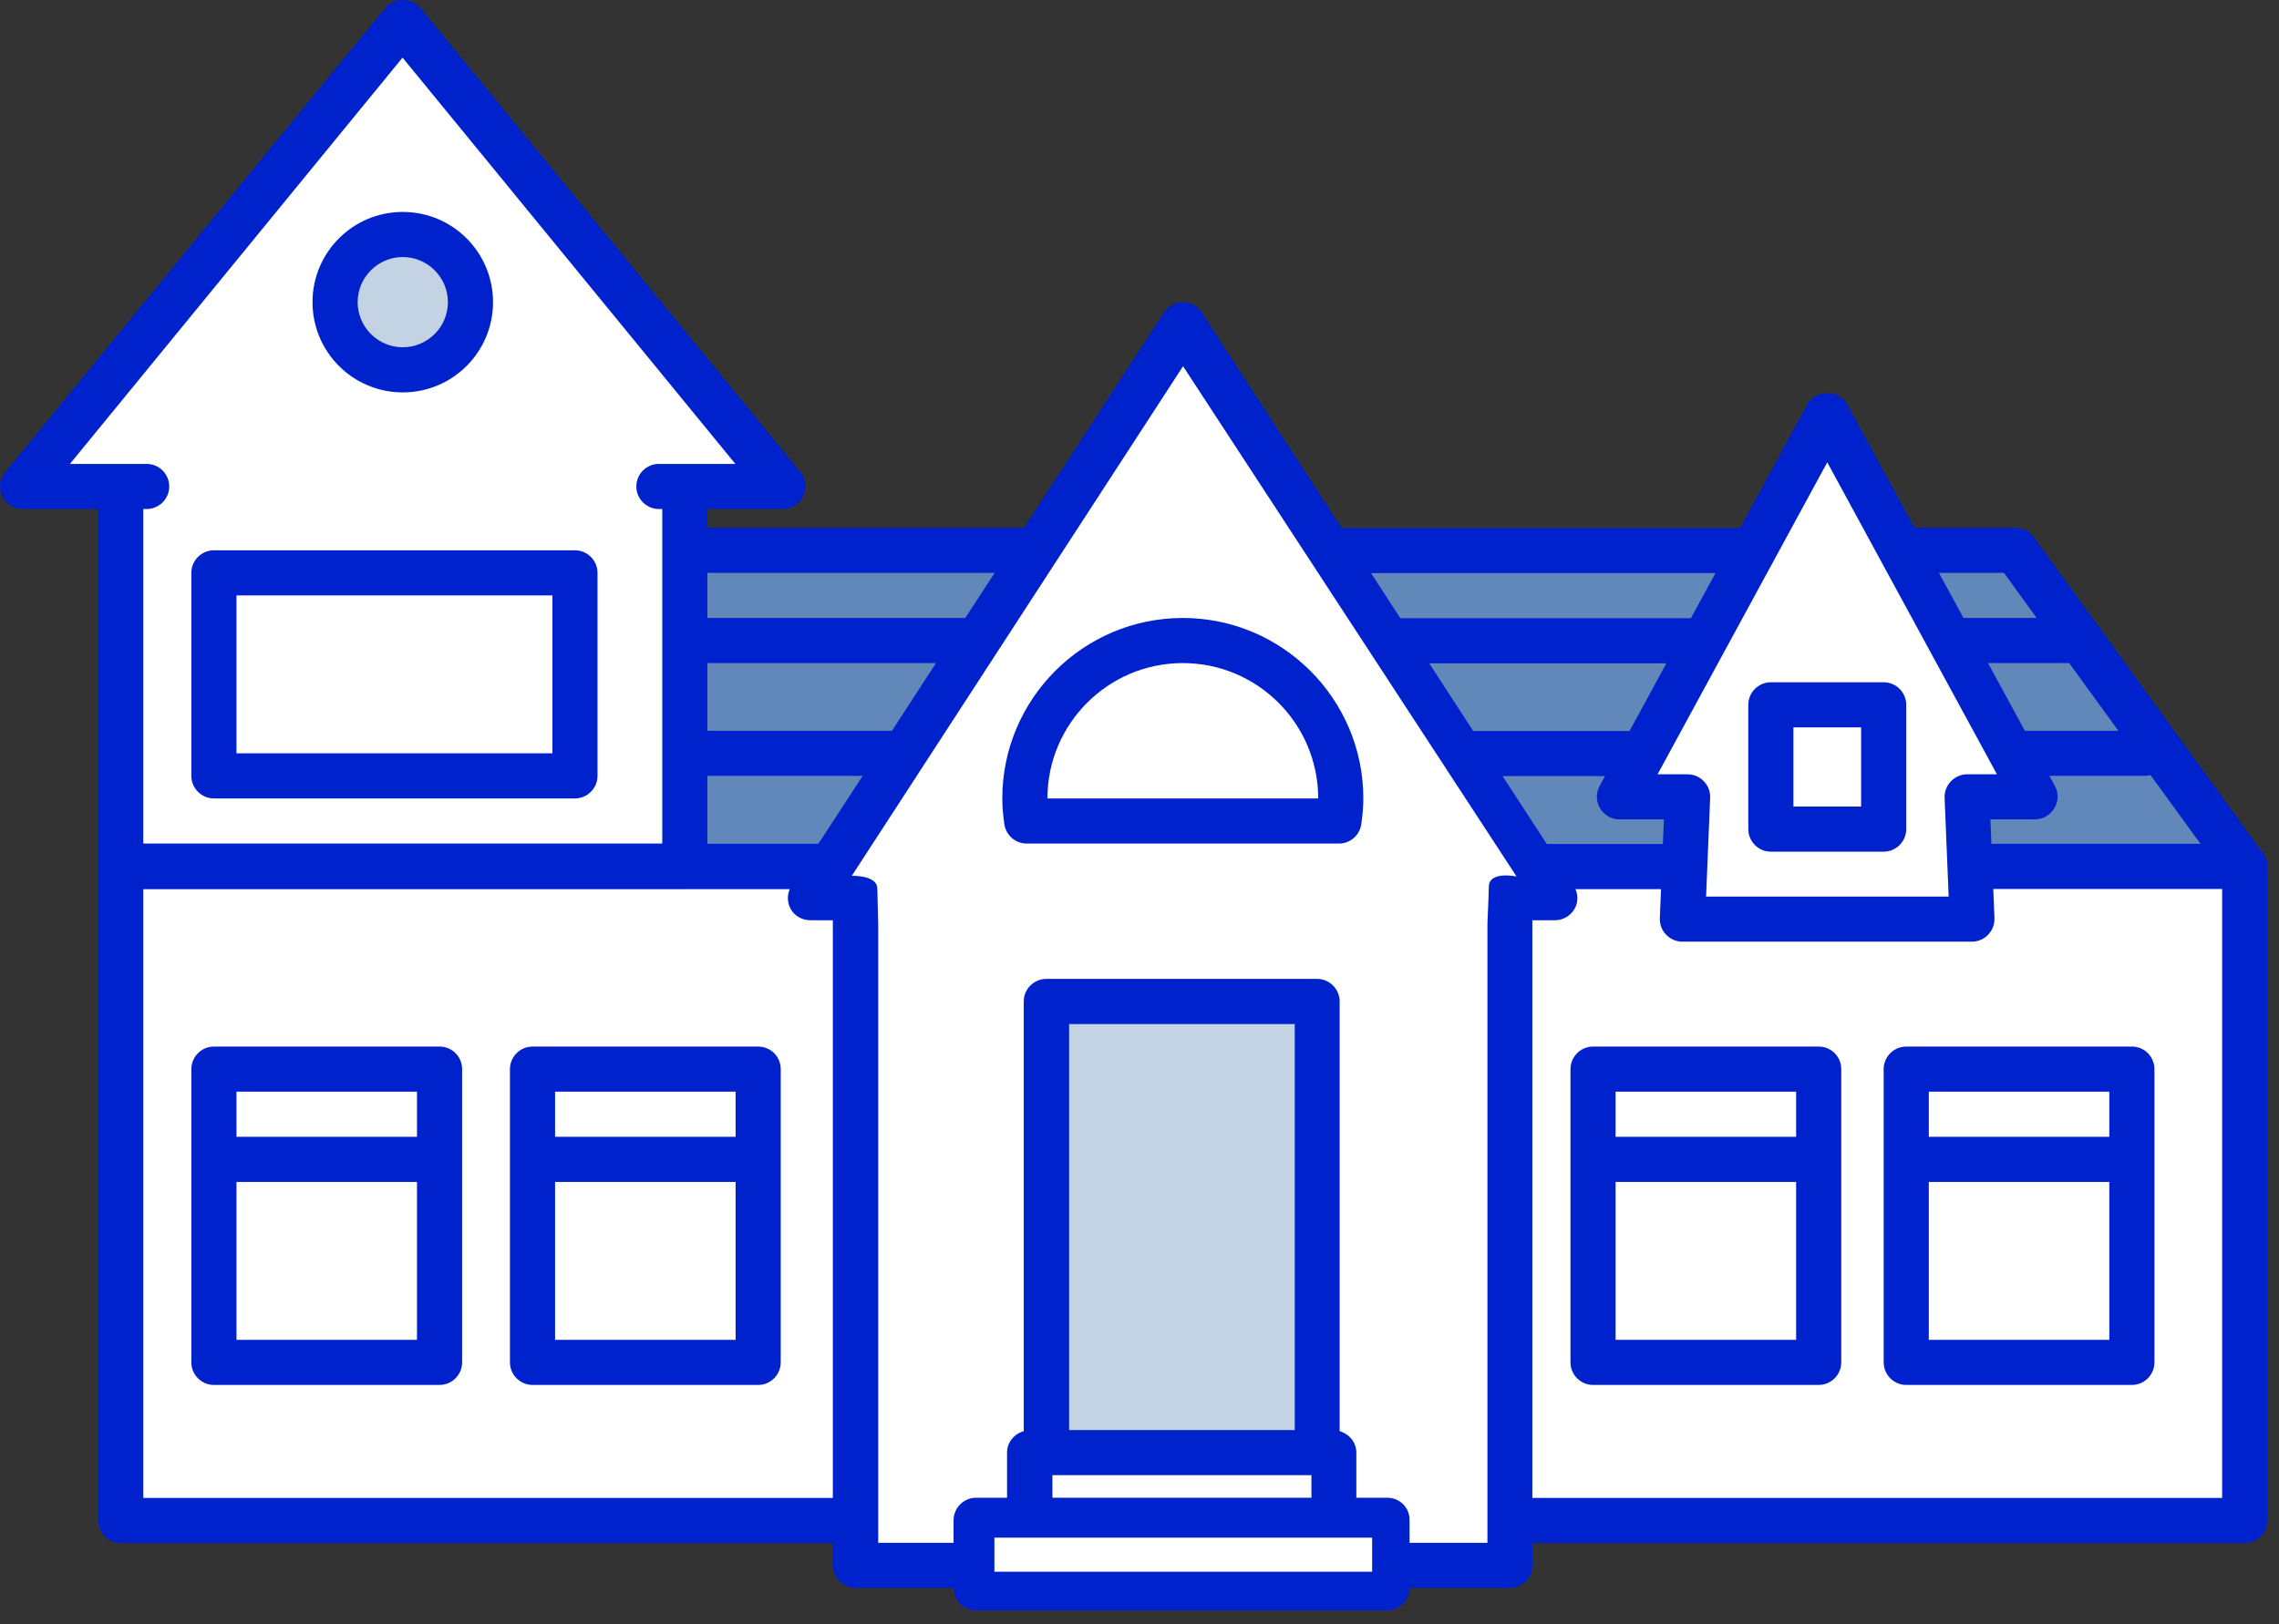 <svg width="101" height="72" viewBox="0 0 101 72" fill="none" xmlns="http://www.w3.org/2000/svg">
    <rect x="0" y="0" width="101" height="72" fill="#333333" stroke="none"/>
    <path d="M99.48 38.395H5.35V67.405H99.48V38.395Z" fill="white"/>
    <path d="M29.2 21.565H34.7L28.76 14.295L26.34 11.345L17.85 0.975L9.36 11.345L6.95 14.295L1 21.565H6.51H29.2Z" fill="white"/>
    <path d="M25.48 25.395H9.48V34.395H25.48V25.395Z" fill="white"/>
    <path d="M99.48 68.405H5.35C4.8 68.405 4.35 67.955 4.35 67.405V38.395C4.35 37.845 4.8 37.395 5.35 37.395H99.48C100.03 37.395 100.48 37.845 100.48 38.395V67.405C100.48 67.965 100.04 68.405 99.48 68.405ZM6.35 66.405H98.48V39.395H6.35V66.405Z" fill="#0022CD"/>
    <path d="M89.32 24.395H15.52L5.35 38.405H99.48L89.32 24.395Z" fill="#6288B9"/>
    <path d="M68.92 39.795L63.09 30.825L60.73 27.185L52.42 14.395L44.11 27.185L41.74 30.825L35.92 39.795H37.92V69.395H66.92V39.795H68.92Z" fill="white"/>
    <path d="M58.38 44.395H46.38V64.395H58.38V44.395Z" fill="#C4D3E4"/>
    <path d="M59.12 64.395H45.64V67.395H59.12V64.395Z" fill="white"/>
    <path d="M44.42 35.395C44.42 35.745 44.45 36.115 44.51 36.535C44.58 37.025 45 37.395 45.5 37.395H59.34C59.84 37.395 60.26 37.025 60.33 36.535C60.39 36.105 60.42 35.745 60.42 35.395C60.42 30.985 56.83 27.395 52.42 27.395C48.01 27.395 44.42 30.985 44.42 35.395ZM58.42 35.395H46.42C46.42 32.085 49.11 29.395 52.42 29.395C55.73 29.395 58.42 32.085 58.42 35.395Z" fill="#0022CD"/>
    <path d="M33.6 46.395H23.6C23.05 46.395 22.6 46.845 22.6 47.395V51.395V60.395C22.6 60.945 23.05 61.395 23.6 61.395H33.6C34.15 61.395 34.6 60.945 34.6 60.395V51.395V47.395C34.6 46.845 34.16 46.395 33.6 46.395ZM32.6 59.395H24.6V52.395H32.6V59.395ZM32.6 50.395H24.6V48.395H32.6V50.395Z" fill="#0022CD"/>
    <path d="M19.48 46.395H9.48C8.93 46.395 8.48 46.845 8.48 47.395V51.395V60.395C8.48 60.945 8.93 61.395 9.48 61.395H19.48C20.03 61.395 20.48 60.945 20.48 60.395V51.395V47.395C20.48 46.845 20.04 46.395 19.48 46.395ZM18.48 59.395H10.48V52.395H18.48V59.395ZM18.48 50.395H10.48V48.395H18.48V50.395Z" fill="#0022CD"/>
    <path d="M80.6 46.395H70.6C70.05 46.395 69.6 46.845 69.6 47.395V51.395V60.395C69.6 60.945 70.05 61.395 70.6 61.395H80.6C81.15 61.395 81.6 60.945 81.6 60.395V51.395V47.395C81.6 46.845 81.16 46.395 80.6 46.395ZM79.6 59.395H71.6V52.395H79.6V59.395ZM79.6 50.395H71.6V48.395H79.6V50.395Z" fill="#0022CD"/>
    <path d="M94.48 46.395H84.48C83.93 46.395 83.48 46.845 83.48 47.395V51.395V60.395C83.48 60.945 83.93 61.395 84.48 61.395H94.48C95.03 61.395 95.48 60.945 95.48 60.395V51.395V47.395C95.48 46.845 95.04 46.395 94.48 46.395ZM93.48 59.395H85.48V52.395H93.48V59.395ZM93.48 50.395H85.48V48.395H93.48V50.395Z" fill="#0022CD"/>
    <path d="M30.35 17.395H5.35V38.395H30.35V17.395Z" fill="white"/>
    <path d="M17.85 16.395C19.507 16.395 20.85 15.052 20.85 13.395C20.85 11.738 19.507 10.395 17.85 10.395C16.193 10.395 14.85 11.738 14.85 13.395C14.85 15.052 16.193 16.395 17.85 16.395Z" fill="#C4D3E4"/>
    <path d="M35.48 20.935L18.63 0.345C18.25 -0.115 17.46 -0.115 17.08 0.345L0.23 20.935C-0.02 21.235 -0.07 21.645 0.1 21.995C0.26 22.345 0.61 22.565 1 22.565H4.35V38.395C4.35 38.945 4.8 39.395 5.35 39.395H30.35C30.9 39.395 31.35 38.945 31.35 38.395V22.565H34.7C35.09 22.565 35.44 22.345 35.6 21.995C35.77 21.645 35.72 21.235 35.48 20.935ZM29.2 20.565C28.65 20.565 28.2 21.015 28.2 21.565C28.2 22.115 28.65 22.565 29.2 22.565H29.35V37.395H6.35V22.565H6.5C7.05 22.565 7.5 22.115 7.5 21.565C7.5 21.015 7.05 20.565 6.5 20.565H3.1L17.84 2.555L32.59 20.565H29.2Z" fill="#0022CD"/>
    <path d="M13.85 13.395C13.85 15.605 15.64 17.395 17.85 17.395C20.06 17.395 21.85 15.605 21.85 13.395C21.85 11.185 20.06 9.395 17.85 9.395C15.64 9.395 13.85 11.185 13.85 13.395ZM19.85 13.395C19.85 14.495 18.95 15.395 17.85 15.395C16.75 15.395 15.85 14.495 15.85 13.395C15.85 12.295 16.75 11.395 17.85 11.395C18.95 11.395 19.85 12.295 19.85 13.395Z" fill="#0022CD"/>
    <path d="M8.48 25.395V34.395C8.48 34.945 8.93 35.395 9.48 35.395H25.48C26.03 35.395 26.48 34.945 26.48 34.395V25.395C26.48 24.845 26.03 24.395 25.48 24.395H9.48C8.93 24.395 8.48 24.845 8.48 25.395ZM10.48 26.395H24.48V33.395H10.48V26.395Z" fill="#0022CD"/>
    <path d="M90.19 35.325L86.94 29.345L85.62 26.925L80.98 18.395L76.35 26.925L75.03 29.345L71.78 35.325H74.79L74.57 40.745H87.4L87.18 35.325H90.19Z" fill="white"/>
    <path d="M83.48 31.245H78.48V36.755H83.48V31.245Z" fill="white"/>
    <path d="M91.07 34.845L81.86 17.915C81.51 17.275 80.45 17.275 80.1 17.915L70.89 34.845C70.72 35.155 70.73 35.535 70.91 35.835C71.09 36.135 71.42 36.325 71.77 36.325H73.74L73.56 40.705C73.55 40.975 73.65 41.245 73.84 41.435C74.03 41.635 74.29 41.745 74.56 41.745H87.39C87.66 41.745 87.92 41.635 88.11 41.435C88.3 41.235 88.4 40.975 88.39 40.705L88.21 36.325H90.18C90.53 36.325 90.86 36.135 91.04 35.835C91.23 35.535 91.24 35.155 91.07 34.845ZM87.18 34.325C86.91 34.325 86.65 34.435 86.46 34.635C86.27 34.835 86.17 35.095 86.18 35.365L86.36 39.745H75.61L75.79 35.365C75.8 35.095 75.7 34.825 75.51 34.635C75.32 34.435 75.06 34.325 74.79 34.325H73.46L80.98 20.495L88.5 34.325H87.18Z" fill="#0022CD"/>
    <path d="M77.48 31.245V36.755C77.48 37.305 77.93 37.755 78.48 37.755H83.48C84.03 37.755 84.48 37.305 84.48 36.755V31.245C84.48 30.695 84.03 30.245 83.48 30.245H78.48C77.93 30.245 77.48 30.695 77.48 31.245ZM79.48 32.245H82.48V35.755H79.48V32.245Z" fill="#0022CD"/>
    <path d="M61.48 67.395H43.27V70.395H61.48V67.395Z" fill="white"/>
    <path d="M61.48 66.395H60.11V64.395C60.11 63.935 59.79 63.565 59.37 63.445V44.395C59.37 43.845 58.92 43.395 58.37 43.395H46.37C45.82 43.395 45.37 43.845 45.37 44.395V63.445C44.95 63.565 44.63 63.935 44.63 64.395V66.395H43.26C42.71 66.395 42.26 66.845 42.26 67.395V70.395C42.26 70.945 42.71 71.395 43.26 71.395H61.47C62.02 71.395 62.47 70.945 62.47 70.395V67.395C62.48 66.845 62.04 66.395 61.48 66.395ZM47.38 45.395H57.38V63.395H47.38V45.395ZM46.64 65.395H58.12V66.395H46.64V65.395ZM60.48 69.395H44.27V68.395H45.64H59.12H60.49V69.395H60.48Z" fill="#0022CD"/>
    <path d="M100.29 37.825L90.13 23.805C89.94 23.545 89.64 23.395 89.32 23.395H83.49L84.6 25.395H88.81L90.26 27.395H85.71L86.82 29.395H91.7L93.88 32.395H88.48L89.59 34.395H95.09C95.17 34.395 95.23 34.365 95.3 34.355L97.52 37.405H87.26L87.34 39.405H99.48C99.86 39.405 100.2 39.195 100.37 38.855C100.54 38.515 100.51 38.125 100.29 37.825Z" fill="#0022CD"/>
    <path d="M53.26 13.855C53.08 13.575 52.76 13.395 52.42 13.395C52.08 13.395 51.77 13.565 51.58 13.855L45.38 23.395H30.35V25.395H44.08L42.78 27.395H30.35V29.395H41.48L39.53 32.395H30.35V34.395H38.23L36.27 37.405H30.35V38.395H5.35L5.36 36.685L4.54 37.825C4.32 38.125 4.29 38.535 4.46 38.865C4.63 39.195 4.97 39.415 5.35 39.415H35C34.88 39.695 34.89 40.005 35.03 40.275C35.2 40.595 35.54 40.795 35.91 40.795H36.91V69.395C36.91 69.945 37.36 70.395 37.91 70.395H66.91C67.46 70.395 67.91 69.945 67.91 69.395V40.795H68.91C69.28 40.795 69.61 40.595 69.79 40.275C69.94 40.005 69.94 39.685 69.82 39.415H74.49L74.4 37.415H68.55L66.59 34.405H72.46L73.55 32.405H65.29L63.34 29.405H75.18L76.27 27.405H62.06L60.76 25.405H77.38L78.47 23.405H59.46L53.26 13.855ZM65.98 39.315C65.98 39.725 65.92 40.765 65.92 40.905V68.395H38.92V40.985C38.92 40.845 38.89 39.765 38.88 39.375C38.86 38.785 37.75 38.825 37.75 38.825L52.43 16.235L67.21 38.855C67.2 38.855 65.98 38.595 65.98 39.315Z" fill="#0022CD"/>
    <path d="M60.81 68.165H44.07V69.675H60.81V68.165Z" fill="white"/>
</svg>

